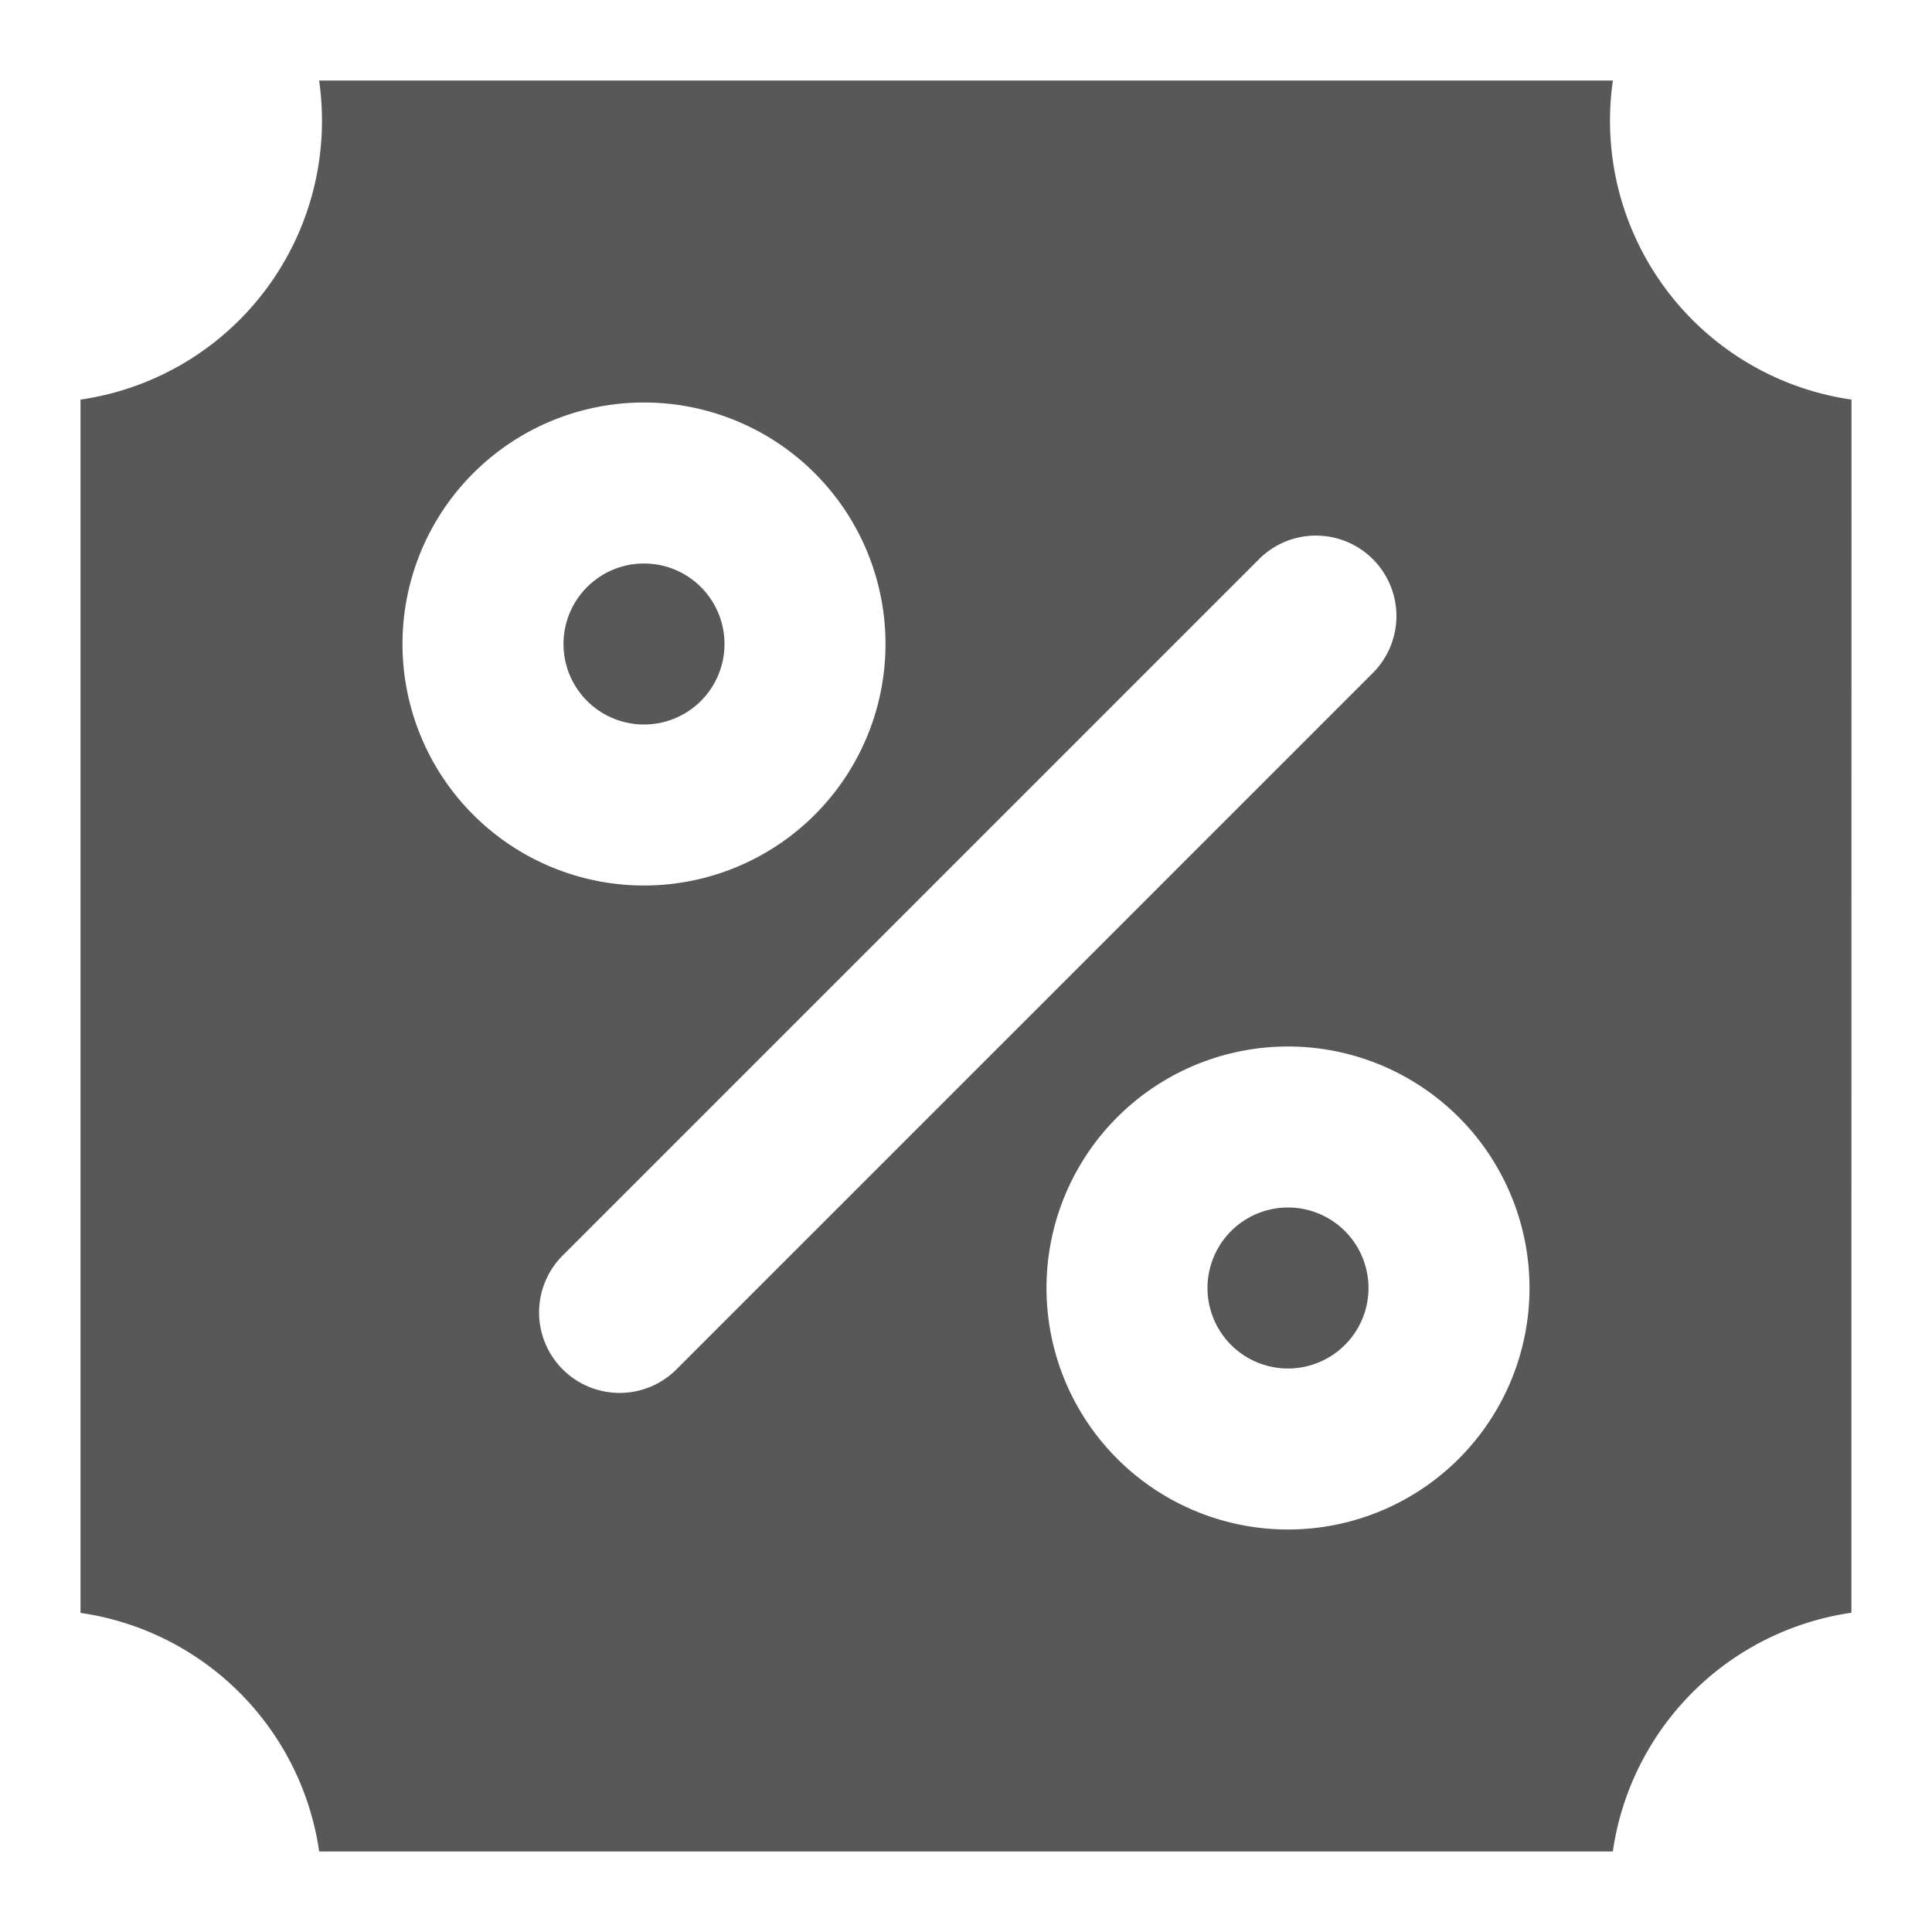 <svg xmlns="http://www.w3.org/2000/svg" width="1em" height="1em" viewBox="0 0 24 24">
    <path fill="#585858" fill-rule="evenodd" d="M20.036 1A3.5 3.5 0 0 0 23 4.964l-.001 15.07A3.502 3.502 0 0 0 20.035 23H3.965A3.502 3.502 0 0 0 1 20.036V4.964A3.5 3.5 0 0 0 3.964 1h16.072zM16 13a3 3 0 1 0 0 6 3 3 0 0 0 0-6zm1.054-6.054a1 1 0 0 0-1.414 0l-8.638 8.638a1 1 0 1 0 1.414 1.414l8.638-8.638a1 1 0 0 0 0-1.414zM16 15a1 1 0 1 1 0 2 1 1 0 0 1 0-2zM8 5a3 3 0 1 0 0 6 3 3 0 0 0 0-6zm0 2a1 1 0 1 1 0 2 1 1 0 0 1 0-2z"/>
</svg>
